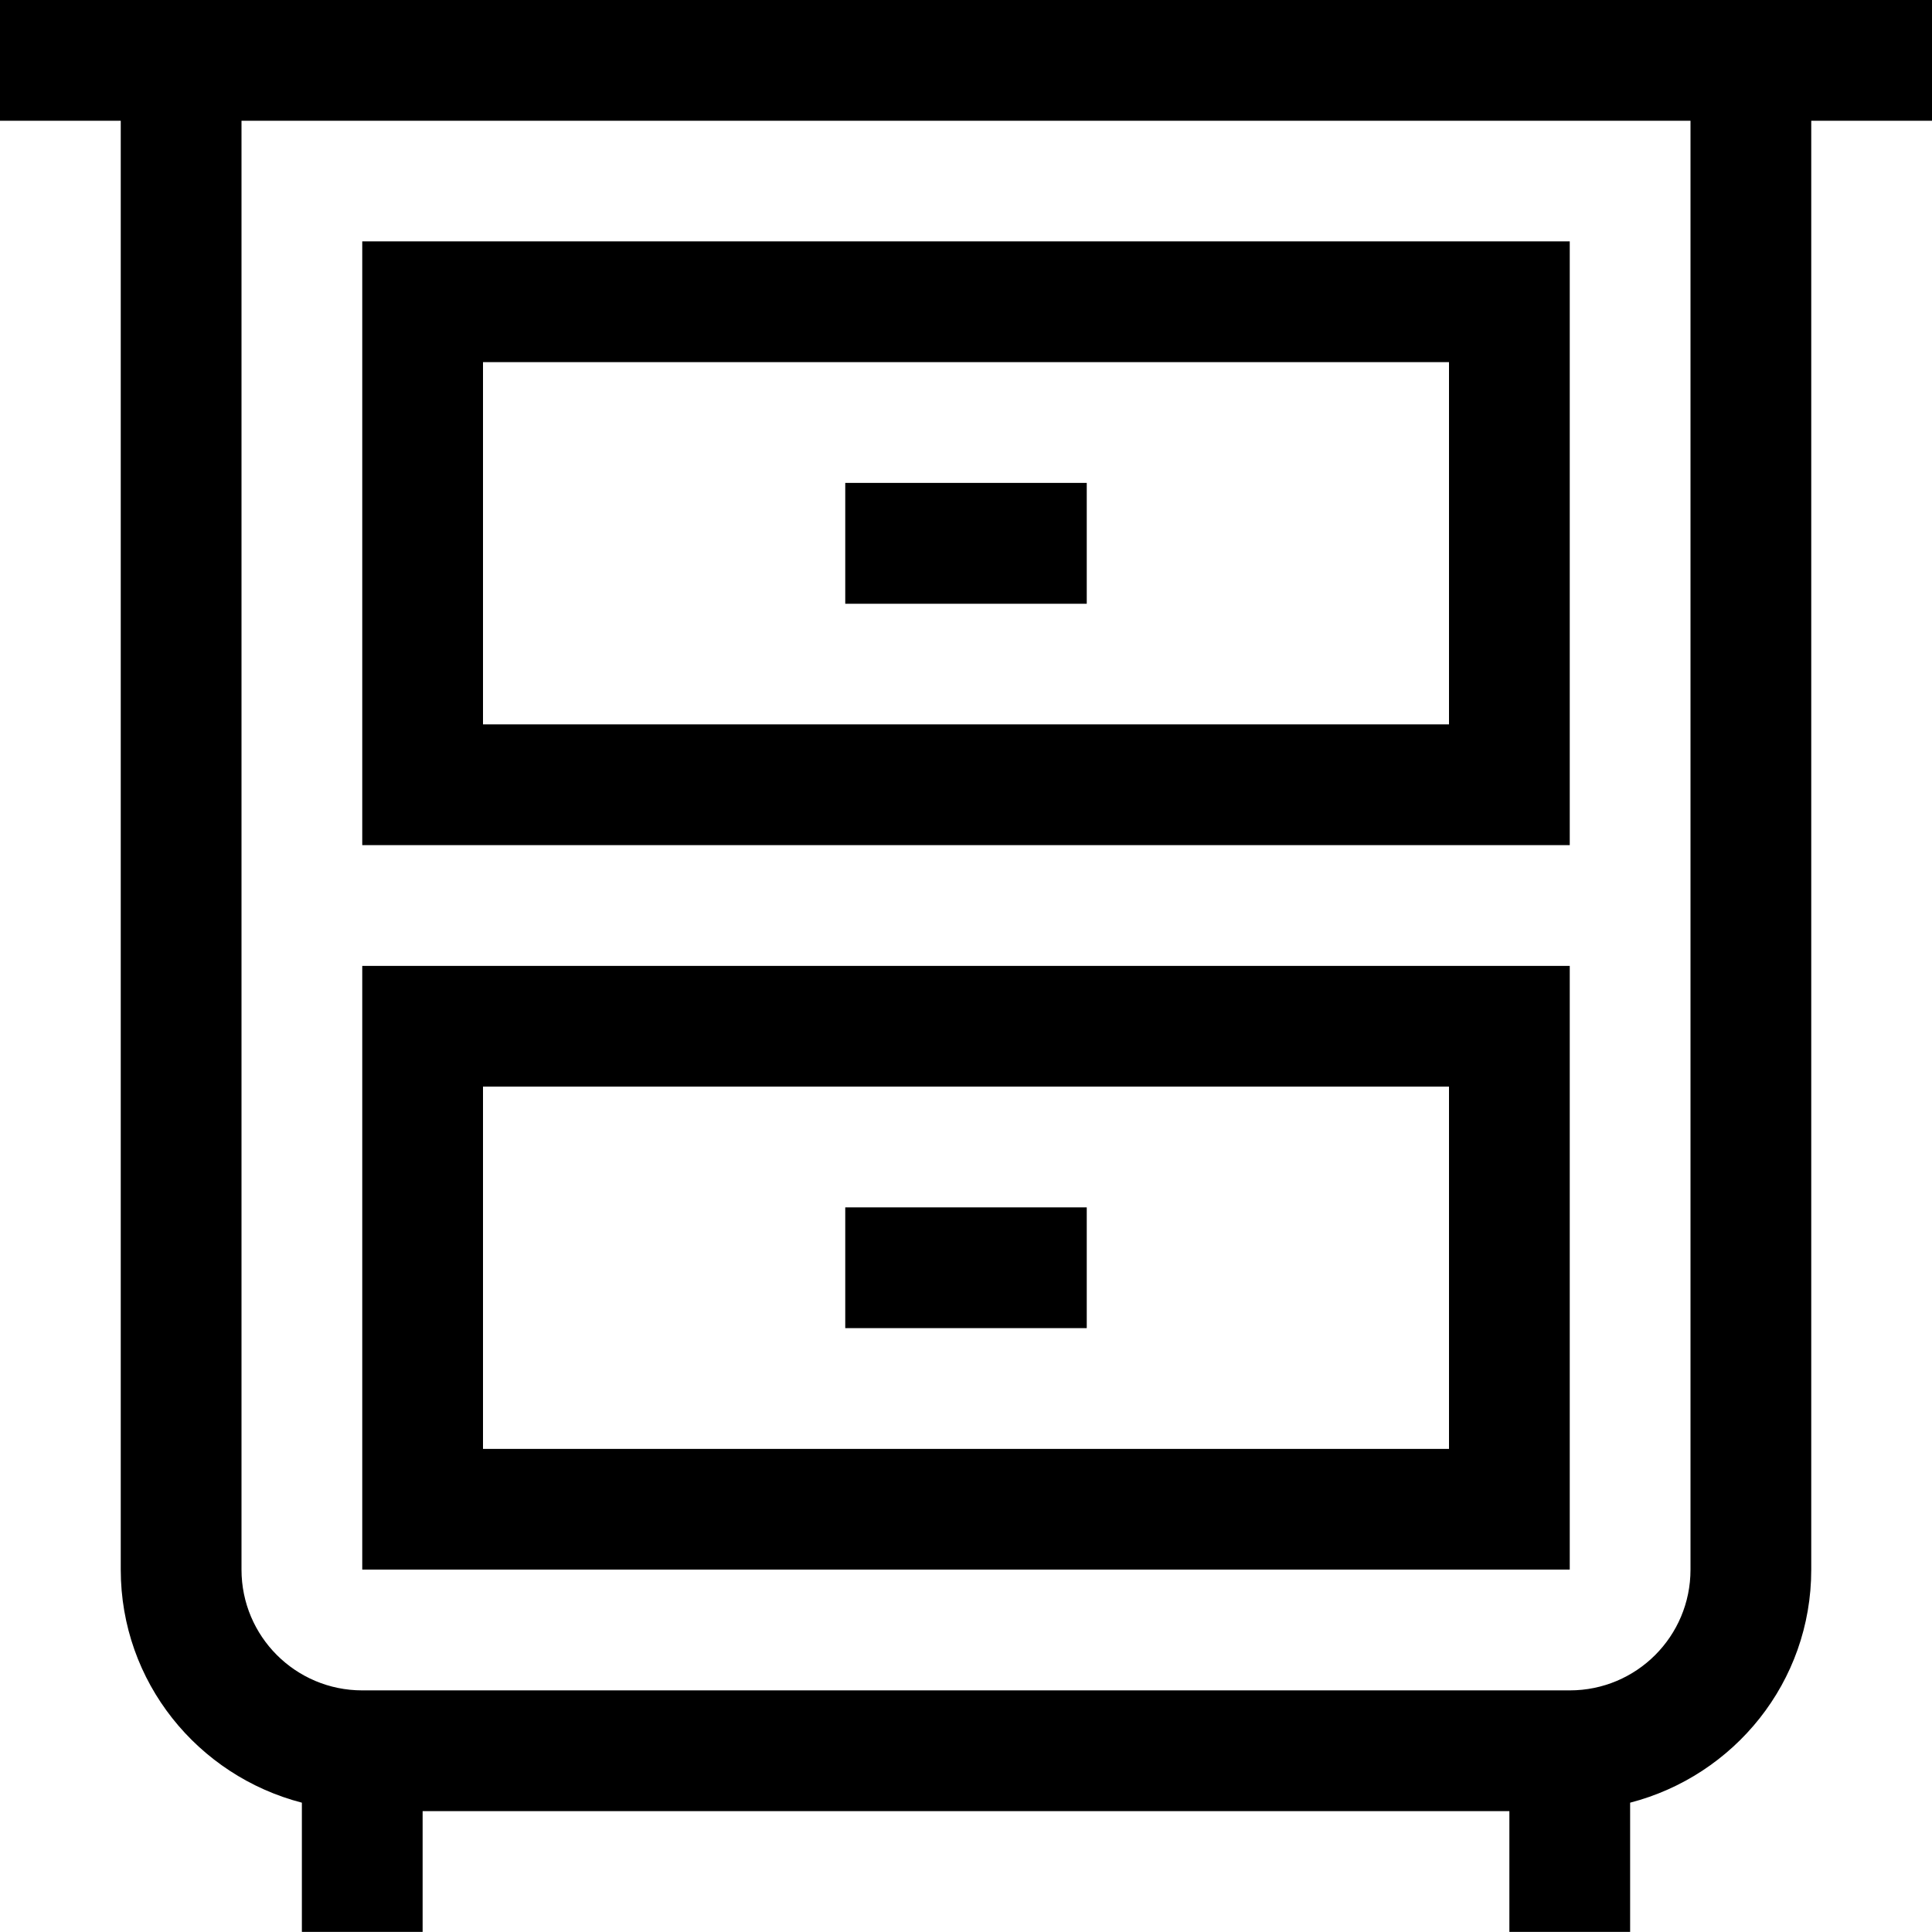 <?xml version="1.0" encoding="iso-8859-1"?>
<!-- Generator: Adobe Illustrator 16.0.0, SVG Export Plug-In . SVG Version: 6.00 Build 0)  -->
<!DOCTYPE svg PUBLIC "-//W3C//DTD SVG 1.1//EN" "http://www.w3.org/Graphics/SVG/1.1/DTD/svg11.dtd">
<svg version="1.1" xmlns="http://www.w3.org/2000/svg" xmlns:xlink="http://www.w3.org/1999/xlink" x="0px" y="0px" width="16px"
	 height="16px" viewBox="0 0 16 16" style="enable-background:new 0 0 16 16;" xml:space="preserve">
<g id="_x32_2-interior_-_drawer" style="enable-background:new    ;">
	<path d="M9,3.999H7V5h2V3.999z M13,1.999H3v5h10V1.999z M12,5.999H4v-3h8V5.999z M13,7.999H3v5h10V7.999z M12,11.999H4v-3h8V11.999
		z M15-0.001h-2H3H1H0V1h1v0.999v9v2c0,0.932,0.639,1.707,1.5,1.93v1.07h1v-1h9v1h1v-1.07c0.861-0.223,1.5-0.998,1.5-1.93v-2v-9V1h1
		v-1.001H15z M14,10.999v2c0,0.553-0.447,1-1,1h-0.5h-9H3c-0.552,0-1-0.447-1-1v-2V1h12V10.999z M9,9.999H7v1h2V9.999z"/>
</g>
<g id="Layer_1">
</g>
</svg>
